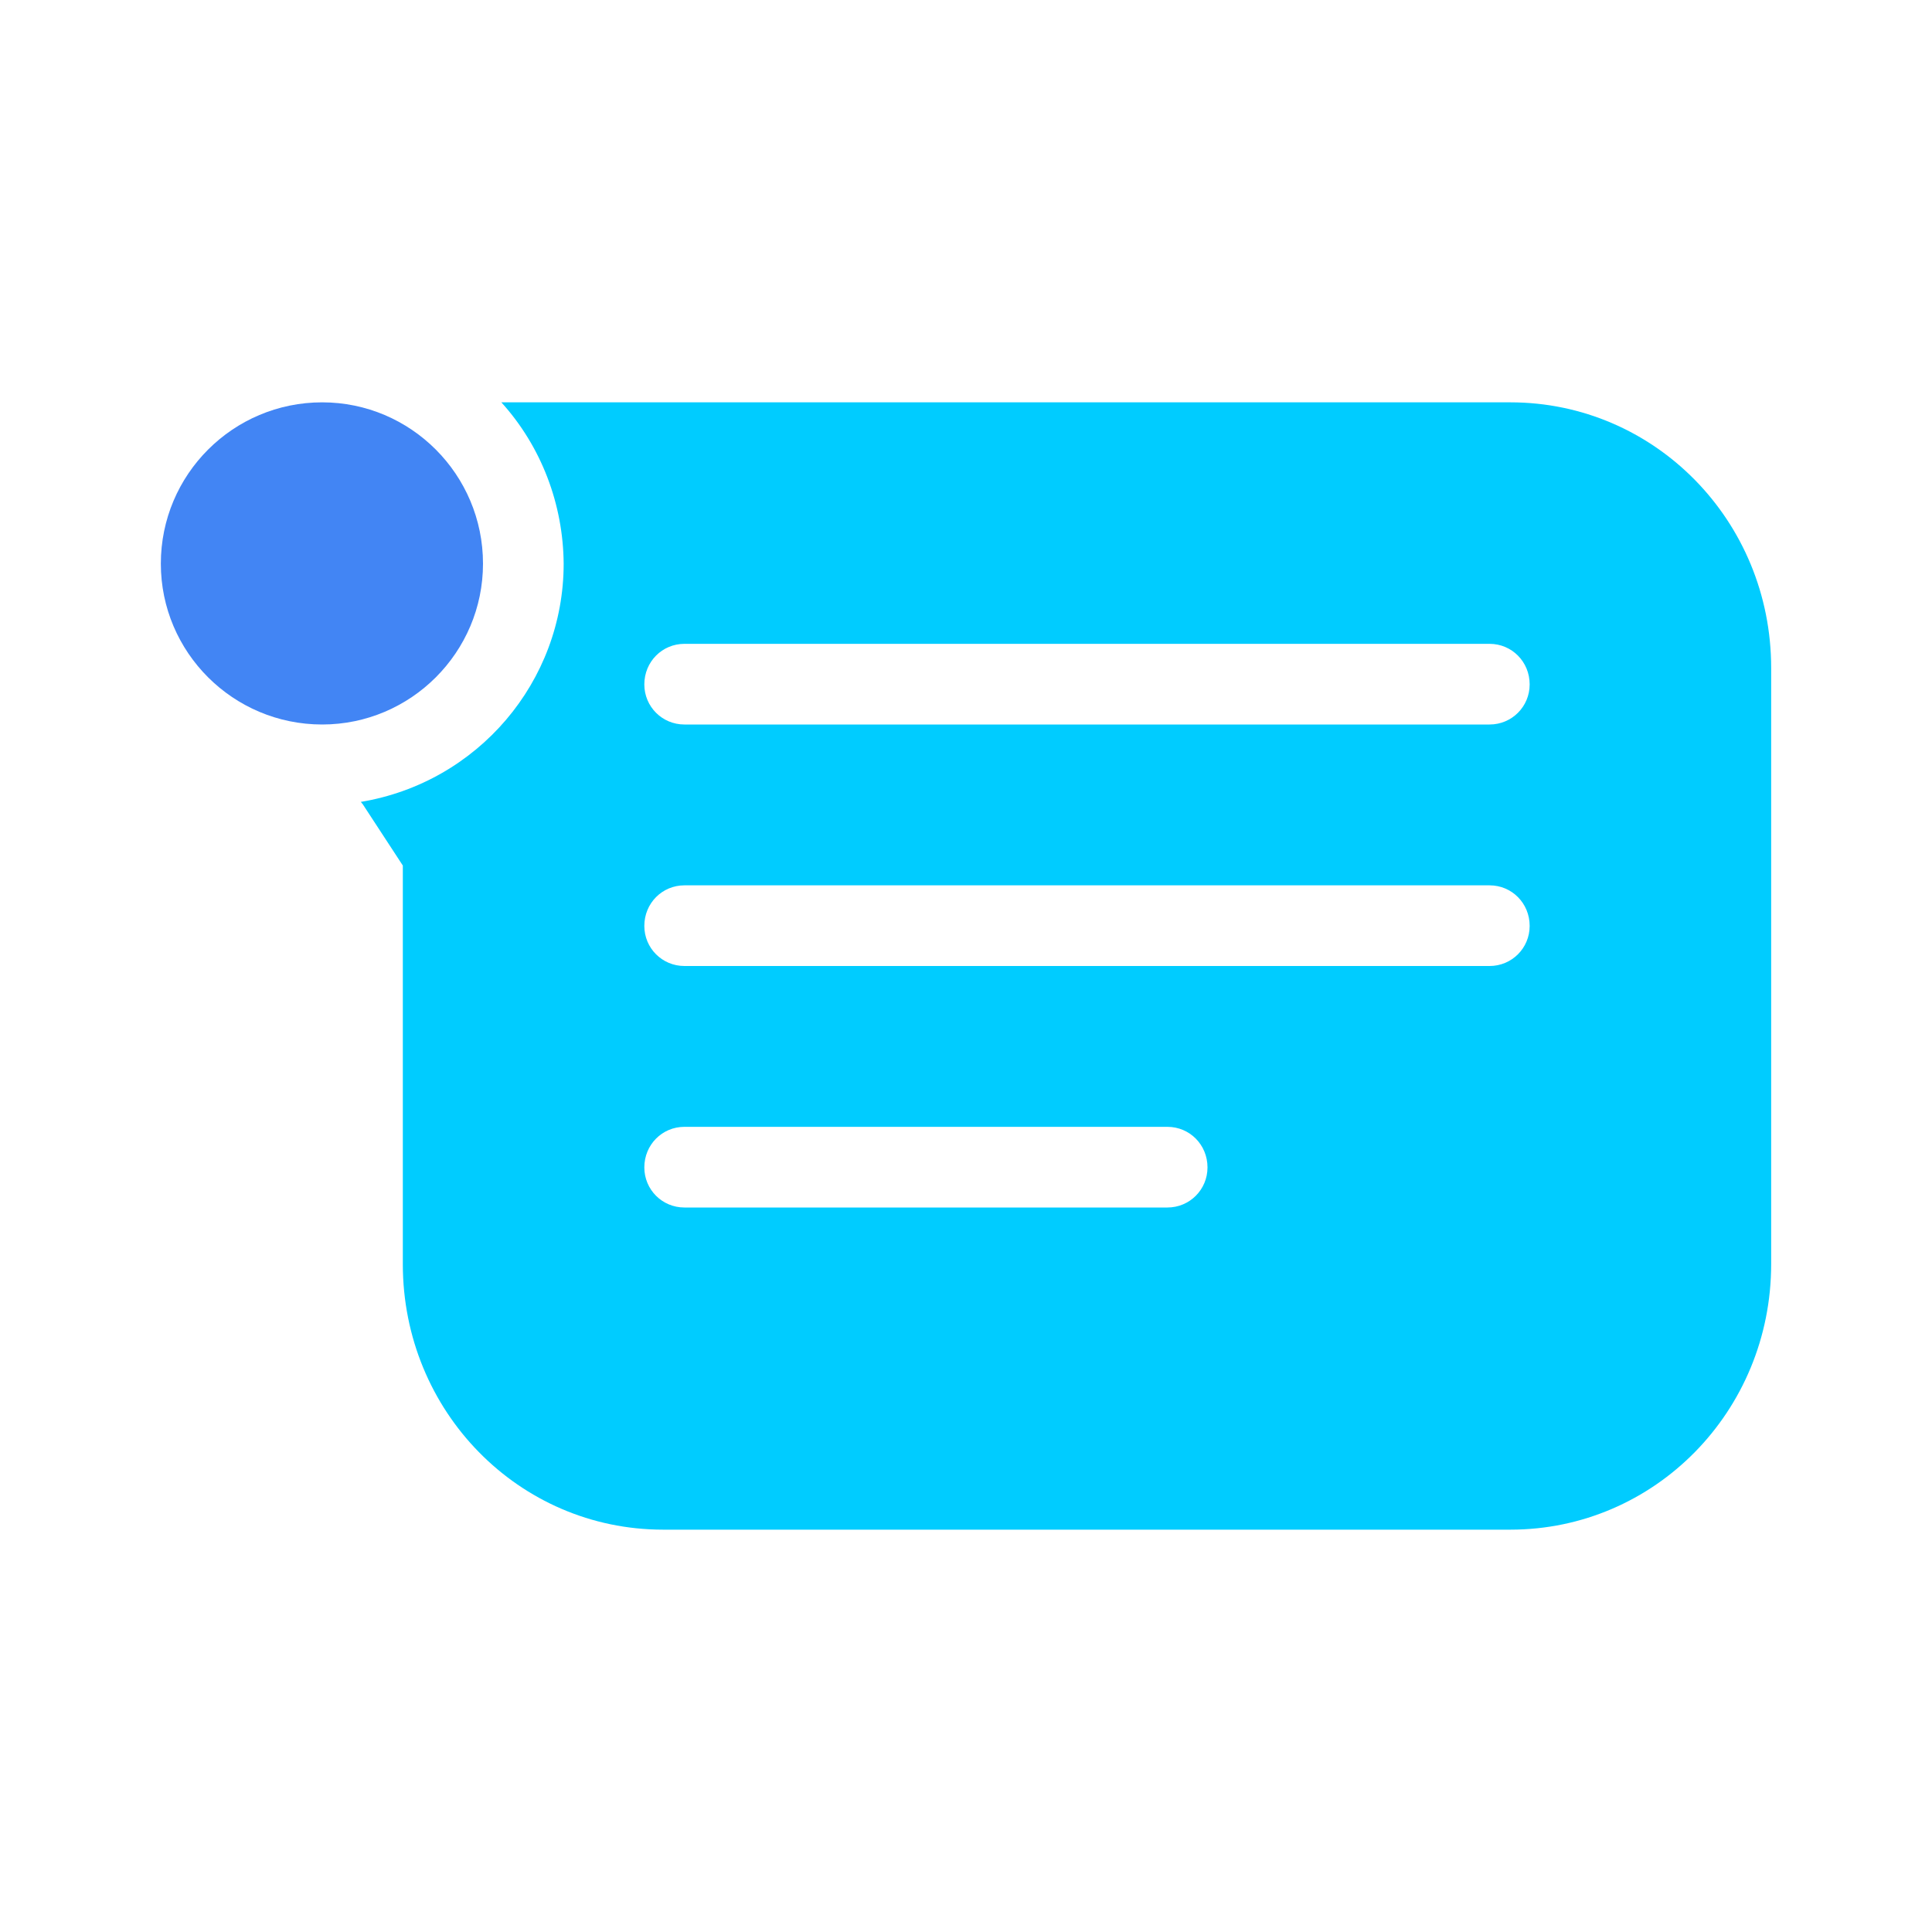 <svg xmlns="http://www.w3.org/2000/svg" xmlns:xlink="http://www.w3.org/1999/xlink" width="16" height="16" viewBox="0 0 16 16" version="1.1">
<g id="surface1">
<path style=" stroke:none;fill-rule:nonzero;fill:rgb(0%,80%,100%);fill-opacity:1;" d="M 4.152 3.332 C 4.484 3.699 4.664 4.176 4.668 4.668 C 4.668 5.645 3.957 6.48 2.988 6.641 L 3.004 6.66 L 3.336 7.168 L 3.336 10.469 C 3.336 11.688 4.297 12.668 5.492 12.668 L 12.508 12.668 C 13.703 12.668 14.668 11.688 14.668 10.469 L 14.668 5.531 C 14.668 4.312 13.703 3.332 12.508 3.332 Z M 5.668 5.332 L 12.336 5.332 C 12.52 5.332 12.668 5.48 12.668 5.668 C 12.668 5.852 12.52 6 12.336 6 L 5.668 6 C 5.484 6 5.336 5.852 5.336 5.668 C 5.336 5.48 5.484 5.332 5.668 5.332 Z M 5.668 7.332 L 12.336 7.332 C 12.52 7.332 12.668 7.48 12.668 7.668 C 12.668 7.852 12.52 8 12.336 8 L 5.668 8 C 5.484 8 5.336 7.852 5.336 7.668 C 5.336 7.48 5.484 7.332 5.668 7.332 Z M 5.668 9.332 L 9.668 9.332 C 9.852 9.332 10 9.48 10 9.668 C 10 9.852 9.852 10 9.668 10 L 5.668 10 C 5.484 10 5.336 9.852 5.336 9.668 C 5.336 9.48 5.484 9.332 5.668 9.332 Z M 5.668 9.332 "/>
<path style=" stroke:none;fill-rule:nonzero;fill:rgb(25.882%,52.157%,95.686%);fill-opacity:1;" d="M 4 4.668 C 4 5.402 3.402 6 2.668 6 C 1.93 6 1.332 5.402 1.332 4.668 C 1.332 3.93 1.93 3.332 2.668 3.332 C 3.402 3.332 4 3.93 4 4.668 Z M 4 4.668 "/>
</g>
</svg>
